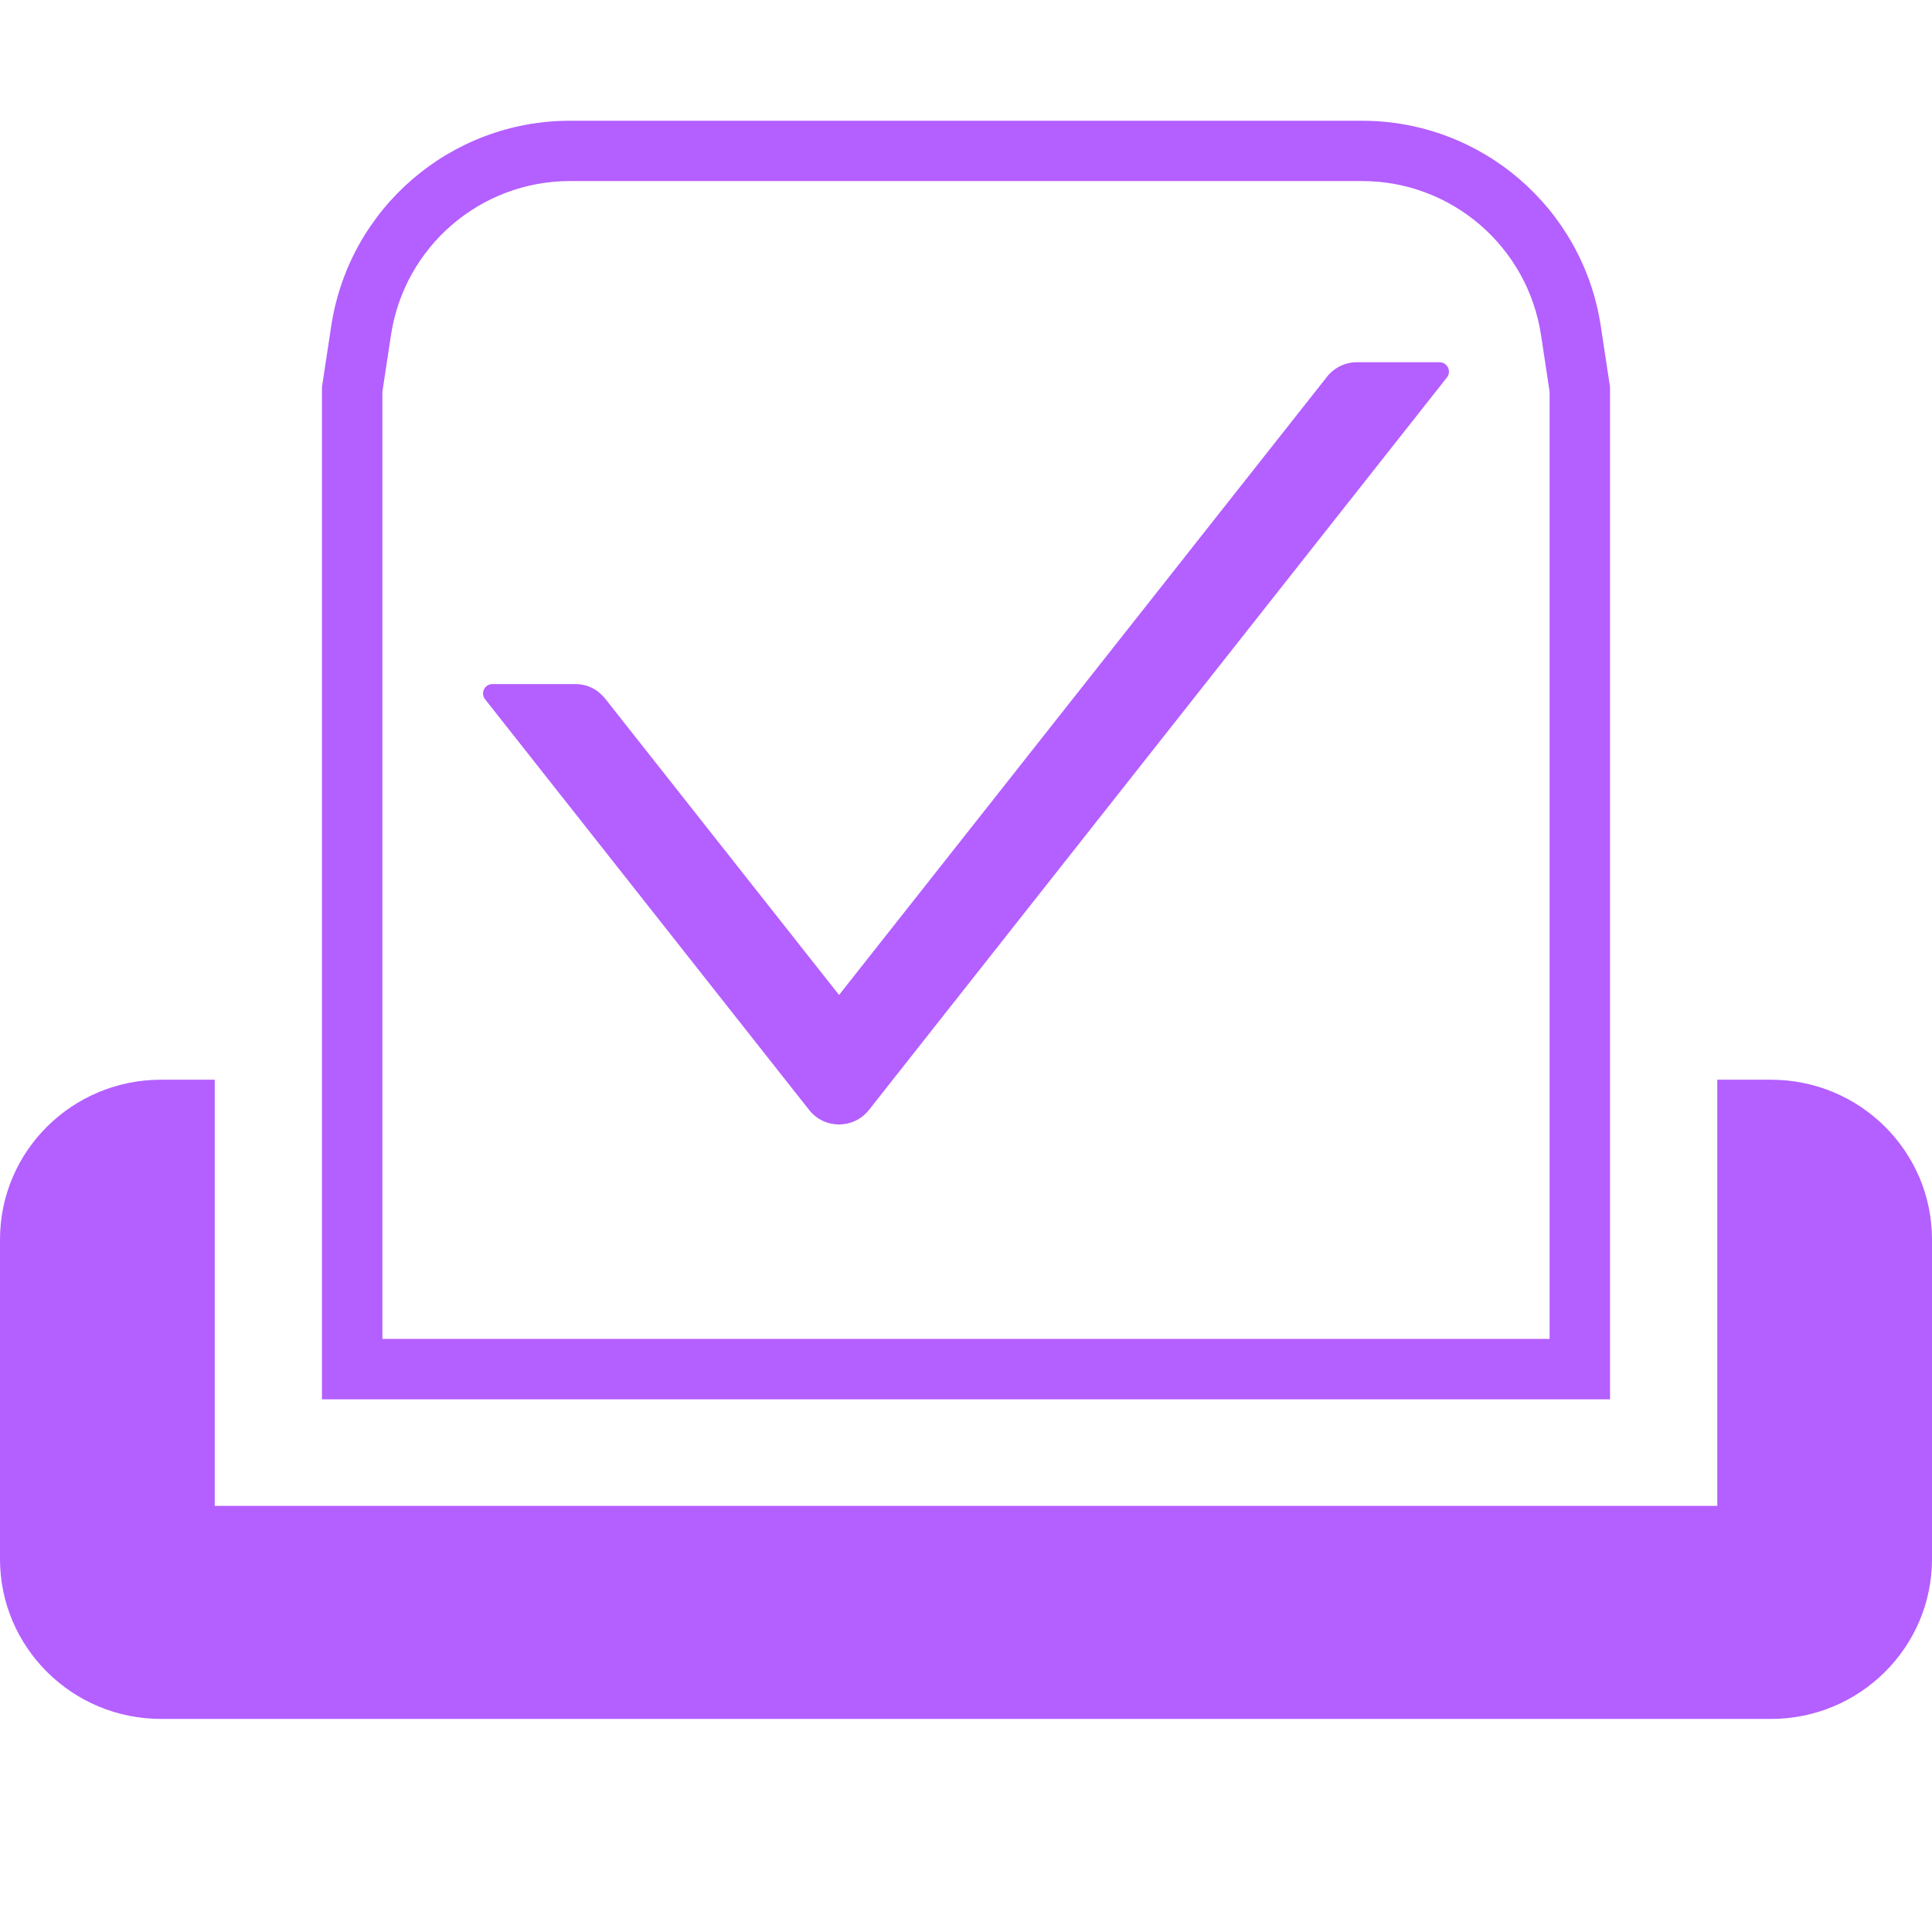 <svg xmlns="http://www.w3.org/2000/svg" width="14" height="14" viewBox="0 0 14 14" fill="none">
  <path d="M9.832 2.625H10.431C10.489 2.625 10.52 2.691 10.485 2.735L6.296 8.044C6.185 8.183 5.974 8.183 5.864 8.044L3.515 5.067C3.48 5.023 3.511 4.957 3.569 4.957H4.168C4.21 4.957 4.251 4.966 4.288 4.984C4.325 5.002 4.358 5.029 4.384 5.061L6.08 7.21L9.616 2.73C9.668 2.664 9.748 2.625 9.832 2.625Z" fill="#B45FFF"/>
  <path fill-rule="evenodd" clip-rule="evenodd" d="M11.6 2.364L11.667 2.805V10.14H2.333V2.805L2.4 2.364C2.529 1.508 3.265 0.875 4.13 0.875H9.87C10.735 0.875 11.471 1.508 11.6 2.364ZM2.771 9.702V2.838L2.833 2.429C2.93 1.787 3.481 1.312 4.13 1.312H9.87C10.519 1.312 11.07 1.787 11.167 2.429L11.229 2.838V9.702H2.771Z" fill="#B45FFF"/>
  <path d="M0 8.982C0 8.342 0.523 7.824 1.167 7.824H1.556V10.912H12.444V7.824H12.833C13.477 7.824 14 8.342 14 8.982V11.298C14 11.937 13.477 12.456 12.833 12.456H1.167C0.523 12.456 0 11.937 0 11.298V8.982Z" fill="#B45FFF"/>
</svg>